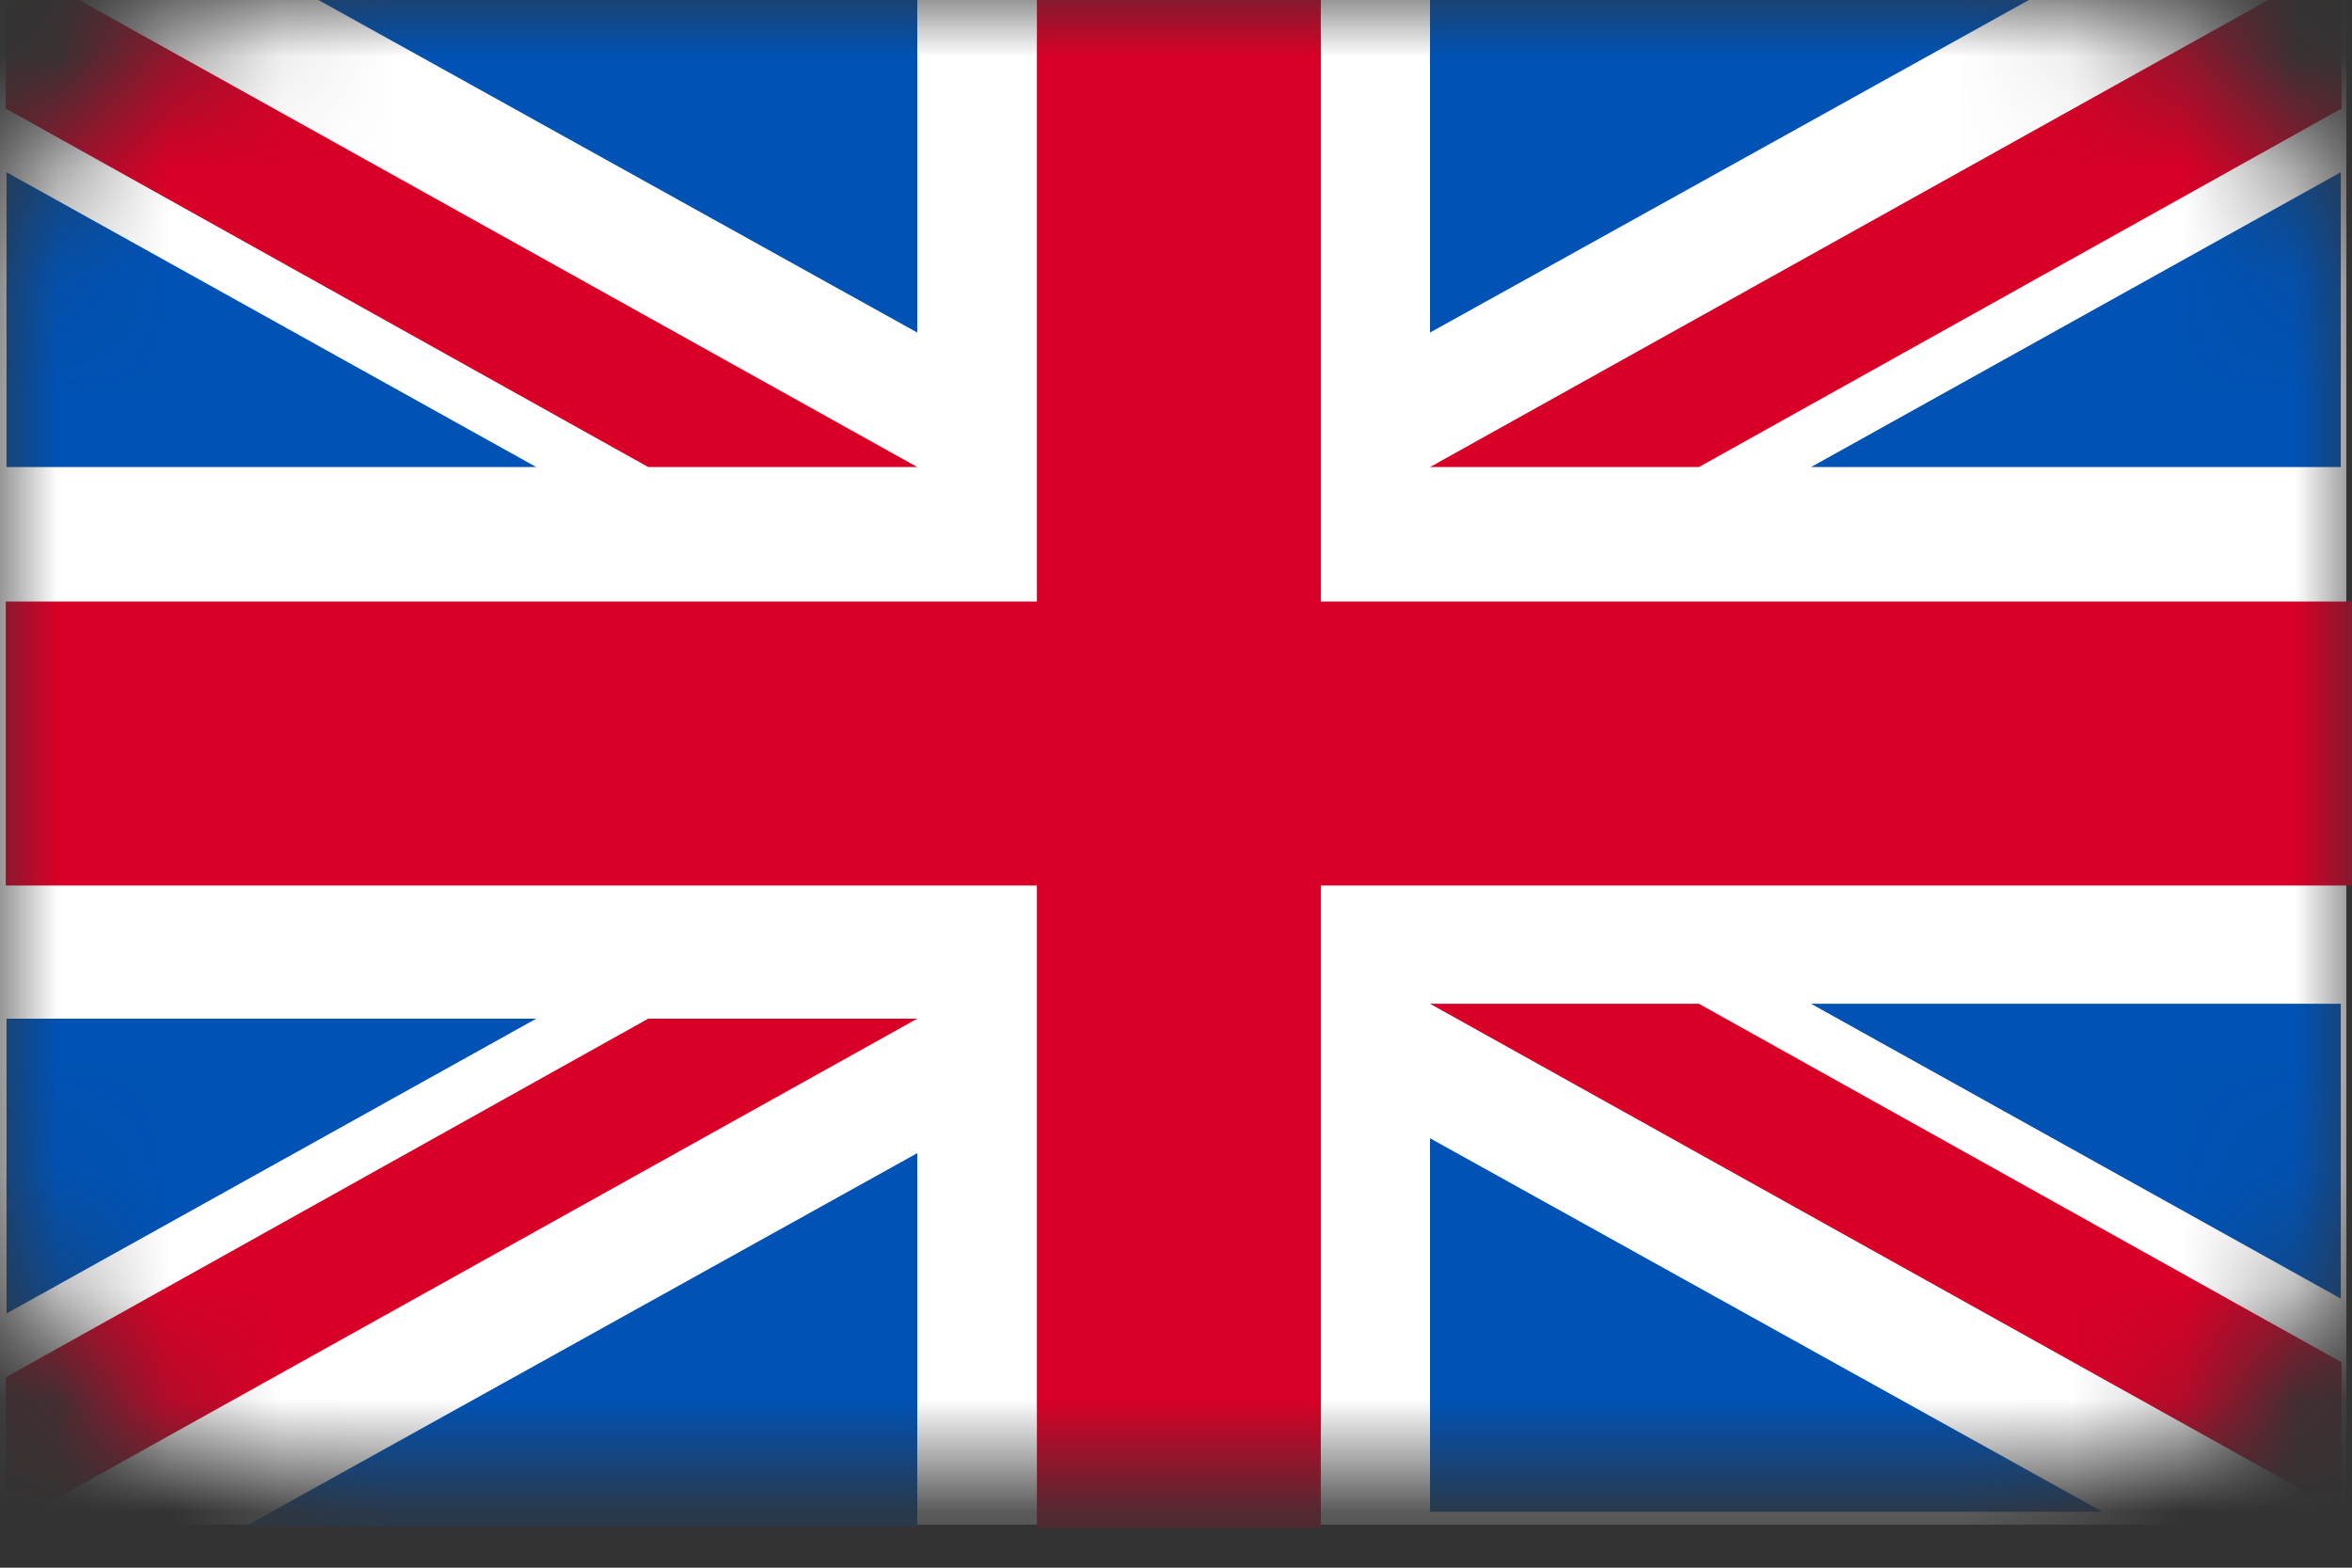 <svg width="21" height="14" viewBox="0 0 21 14" fill="none" xmlns="http://www.w3.org/2000/svg">
<rect x="0" y="0" width="21" height="14" fill="#333333" stroke="none"/>
<mask id="mask0_337_125" style="mask-type:alpha" maskUnits="userSpaceOnUse" x="0" y="0" width="21" height="14">
<path d="M0 2.9C0 1.298 1.298 0 2.9 0H18.1C19.702 0 21 1.298 21 2.9V10.307C21 11.909 19.702 13.207 18.1 13.207H2.9C1.298 13.207 0 11.909 0 10.307V2.9Z" fill="#D9D9D9"/>
</mask>
<g mask="url(#mask0_337_125)">
<path d="M20.949 -0.396H0V13.614H20.949V-0.396Z" fill="white"/>
<path d="M20.949 -0.396H0V13.614H20.949V-0.396Z" fill="white"/>
<path d="M11.793 -0.365H9.258V13.645H11.793V-0.365Z" fill="#D80027"/>
<path d="M21 5.372H0.051V7.908H21V5.372Z" fill="#D80027"/>
<path d="M0.051 0.969L5.788 4.171H4.788L0.051 1.542V0.969Z" fill="white"/>
<path d="M2.186 -0.365L8.19 2.97V4.171L0.051 -0.365H2.186Z" fill="white"/>
<path d="M0.051 -0.365L8.19 4.171H5.788L0.051 0.969V-0.365Z" fill="#D80027"/>
<path d="M4.321 -0.365L8.19 -0.365V2.97L2.186 -0.365H4.321Z" fill="#0052B4"/>
<path d="M0.058 1.538L4.788 4.171L4.254 4.171H0.058L0.058 1.538Z" fill="#0052B4"/>
<path d="M20.907 -0.365L12.768 4.171H15.169L20.907 0.969V-0.365Z" fill="#D80027"/>
<path d="M16.637 -0.365L12.768 -0.365V2.97L18.772 -0.365H16.637Z" fill="#0052B4"/>
<path d="M20.9 1.538L16.17 4.171L16.704 4.171H20.9V1.538Z" fill="#0052B4"/>
<path d="M20.907 13.501L12.768 8.964H15.169L20.907 12.166V13.501Z" fill="#D80027"/>
<path d="M16.637 13.501H12.768V10.165L18.772 13.501H16.637Z" fill="#0052B4"/>
<path d="M20.9 11.597L16.17 8.964L16.704 8.964H20.9V11.597Z" fill="#0052B4"/>
<path d="M0.051 13.634L8.19 9.097H5.788L0.051 12.3V13.634Z" fill="#D80027"/>
<path d="M4.321 13.634H8.19V10.298L2.186 13.634H4.321Z" fill="#0052B4"/>
<path d="M0.058 11.73L4.788 9.097L4.254 9.097H0.058L0.058 11.73Z" fill="#0052B4"/>
</g>
</svg>
